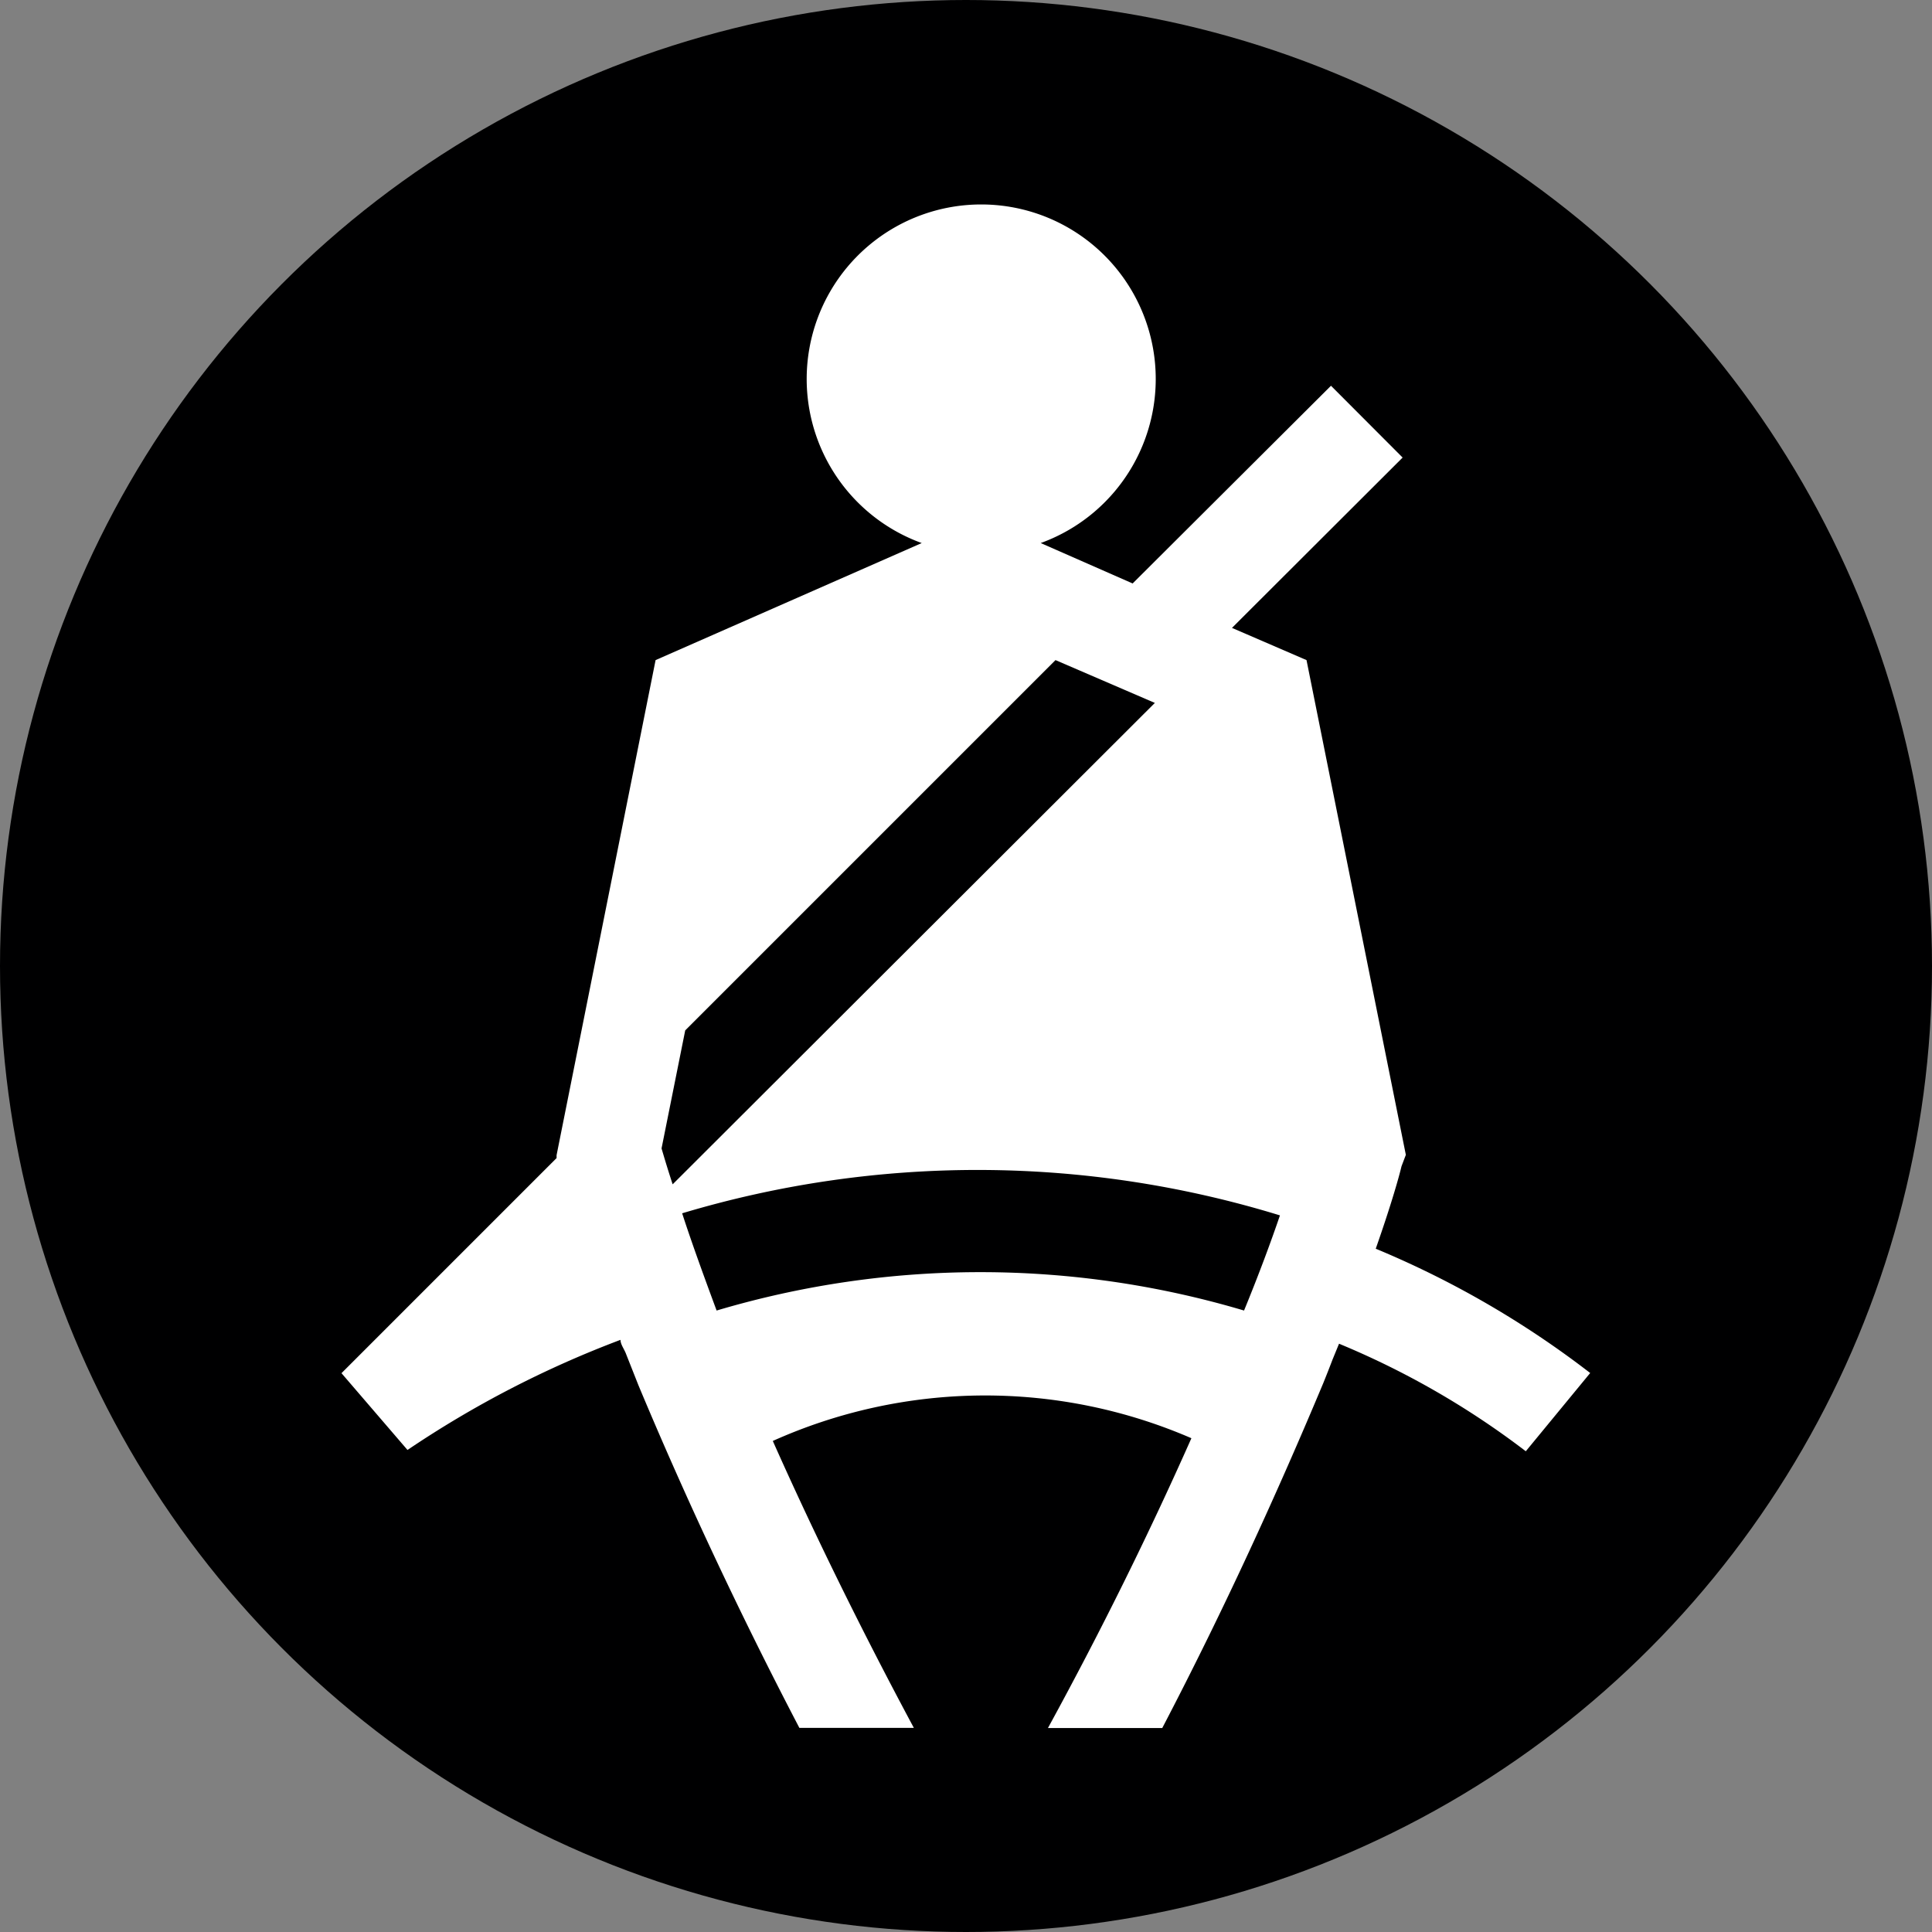<svg xmlns="http://www.w3.org/2000/svg" width="12" height="12" viewBox="0 0 12 12"><rect x="0" y="0" width="12" height="12" fill="#808080" stroke="none"/><g id="ae3b1858-5320-4a48-baec-042570d45aca" data-name="below"><circle cx="6" cy="6" r="6" style="fill:#000001"/></g><g id="a20b4609-7753-4fcc-abb0-96062a59132f" data-name="illustration"><path d="M8.545,7.756c.1-.285.147-.456.16-.512l.027-.071L8.115,4.1,7.652,3.9l1.06-1.058-.445-.446L7.035,3.624l-.571-.251a1.084,1.084,0,1,0-.739,0L4.072,4.1,3.457,7.175v.018L2.121,8.529l.41.477a6.38,6.38,0,0,1,1.323-.684c0,.029.024.058.035.089l.076.192c.279.668.615,1.392,1,2.129h.711C5.348,10.12,5.054,9.521,4.8,8.95a3.222,3.222,0,0,1,2.6-.017c-.257.579-.553,1.182-.891,1.8h.71c.386-.739.716-1.464,1-2.142.021-.052.04-.1.057-.145l.041-.1a5.15,5.15,0,0,1,1.16.668l.4-.486A5.859,5.859,0,0,0,8.545,7.756ZM6.556,4.1l-2.3,2.3-.147.733c.015.051.038.129.069.223L7.173,4.366ZM4.237,7.536a6.39,6.39,0,0,1,3.713.013c-.055.161-.127.357-.223.591a5.744,5.744,0,0,0-3.276,0C4.362,7.9,4.29,7.7,4.237,7.536Z" style="fill:#fff;fill-rule:evenodd"/></g></svg>